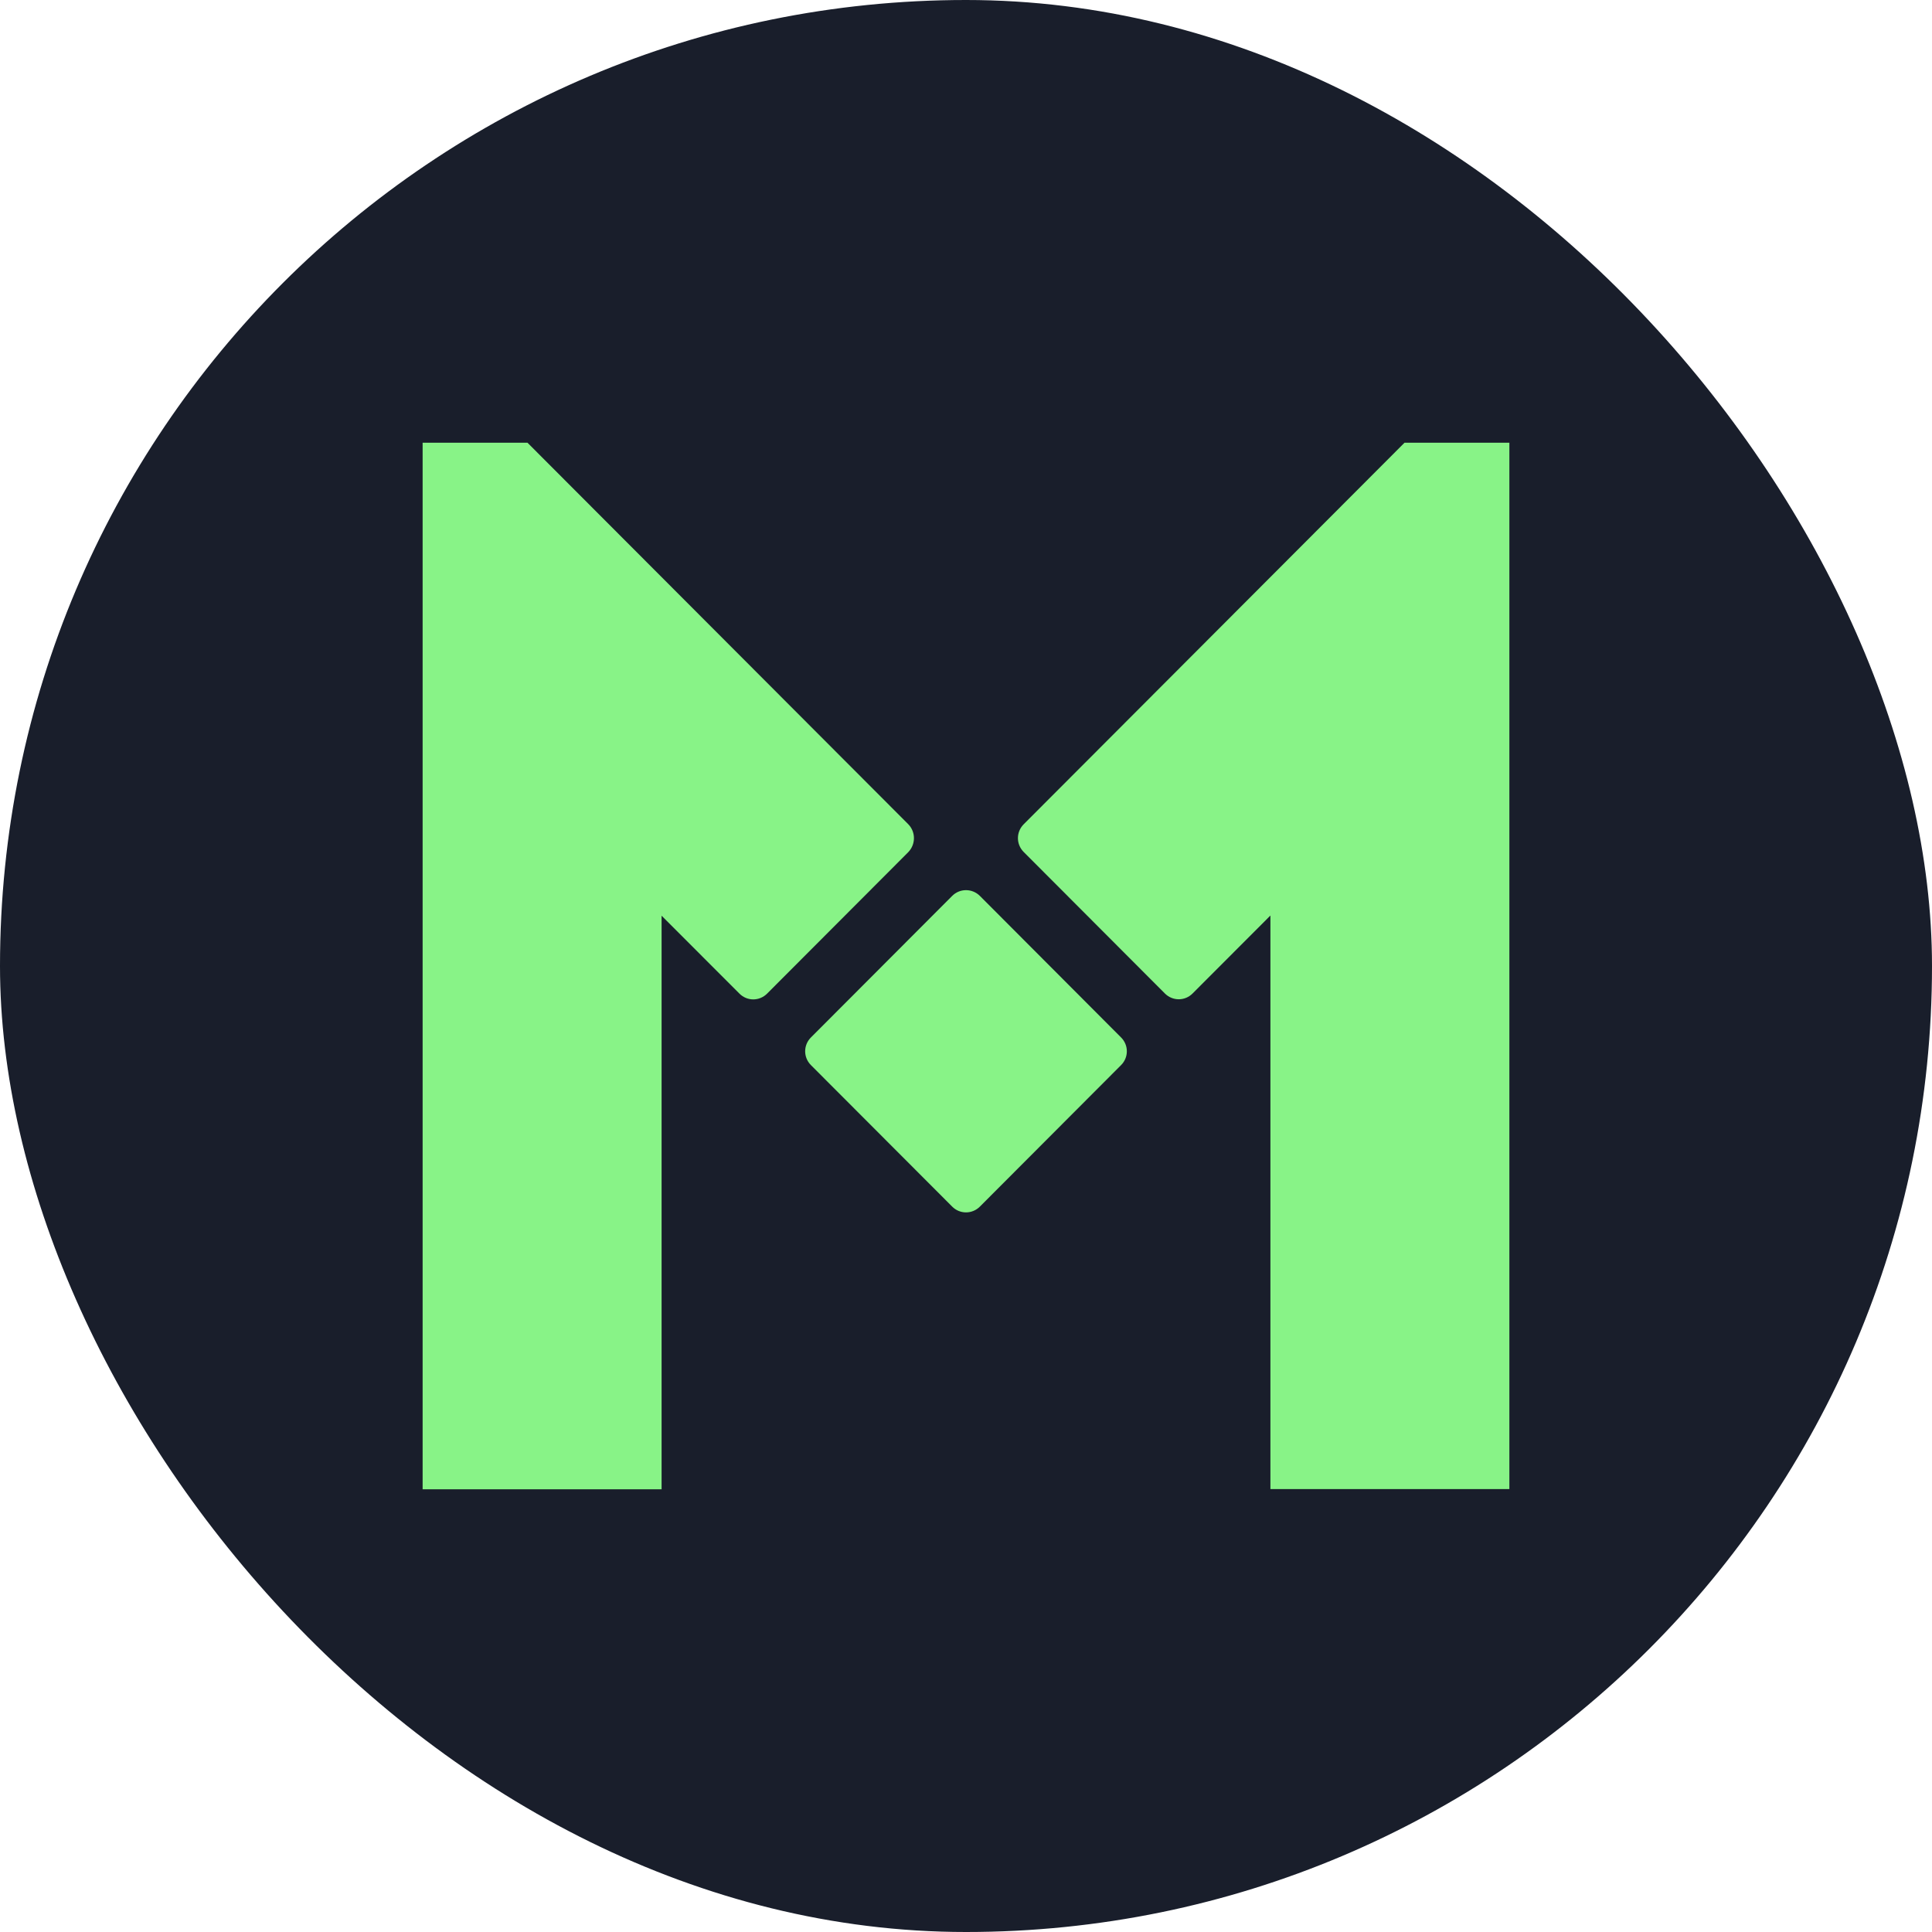 <svg width="32" height="32" viewBox="0 0 32 32" fill="none" xmlns="http://www.w3.org/2000/svg">
<rect width="32" height="32" rx="16" fill="#191E2B"/>
<path d="M15.044 13.652L8.737 7.333H7V24.667H10.958V15.167L12.247 16.457C12.374 16.585 12.578 16.585 12.706 16.457L15.044 14.114C15.169 13.984 15.169 13.78 15.044 13.652Z" fill="#88F387"/>
<path d="M16.23 14.839C16.102 14.712 15.898 14.712 15.771 14.839L13.432 17.183C13.304 17.31 13.304 17.515 13.432 17.642L15.771 19.985C15.898 20.113 16.102 20.113 16.23 19.985L18.568 17.642C18.696 17.515 18.696 17.31 18.568 17.183L16.23 14.839Z" fill="#88F387"/>
<path d="M23.263 7.333H25V24.664H21.042V15.164L19.753 16.455C19.626 16.583 19.422 16.583 19.294 16.455L16.956 14.112C16.828 13.984 16.828 13.78 16.956 13.652L23.263 7.333Z" fill="#88F387"/>
</svg>
